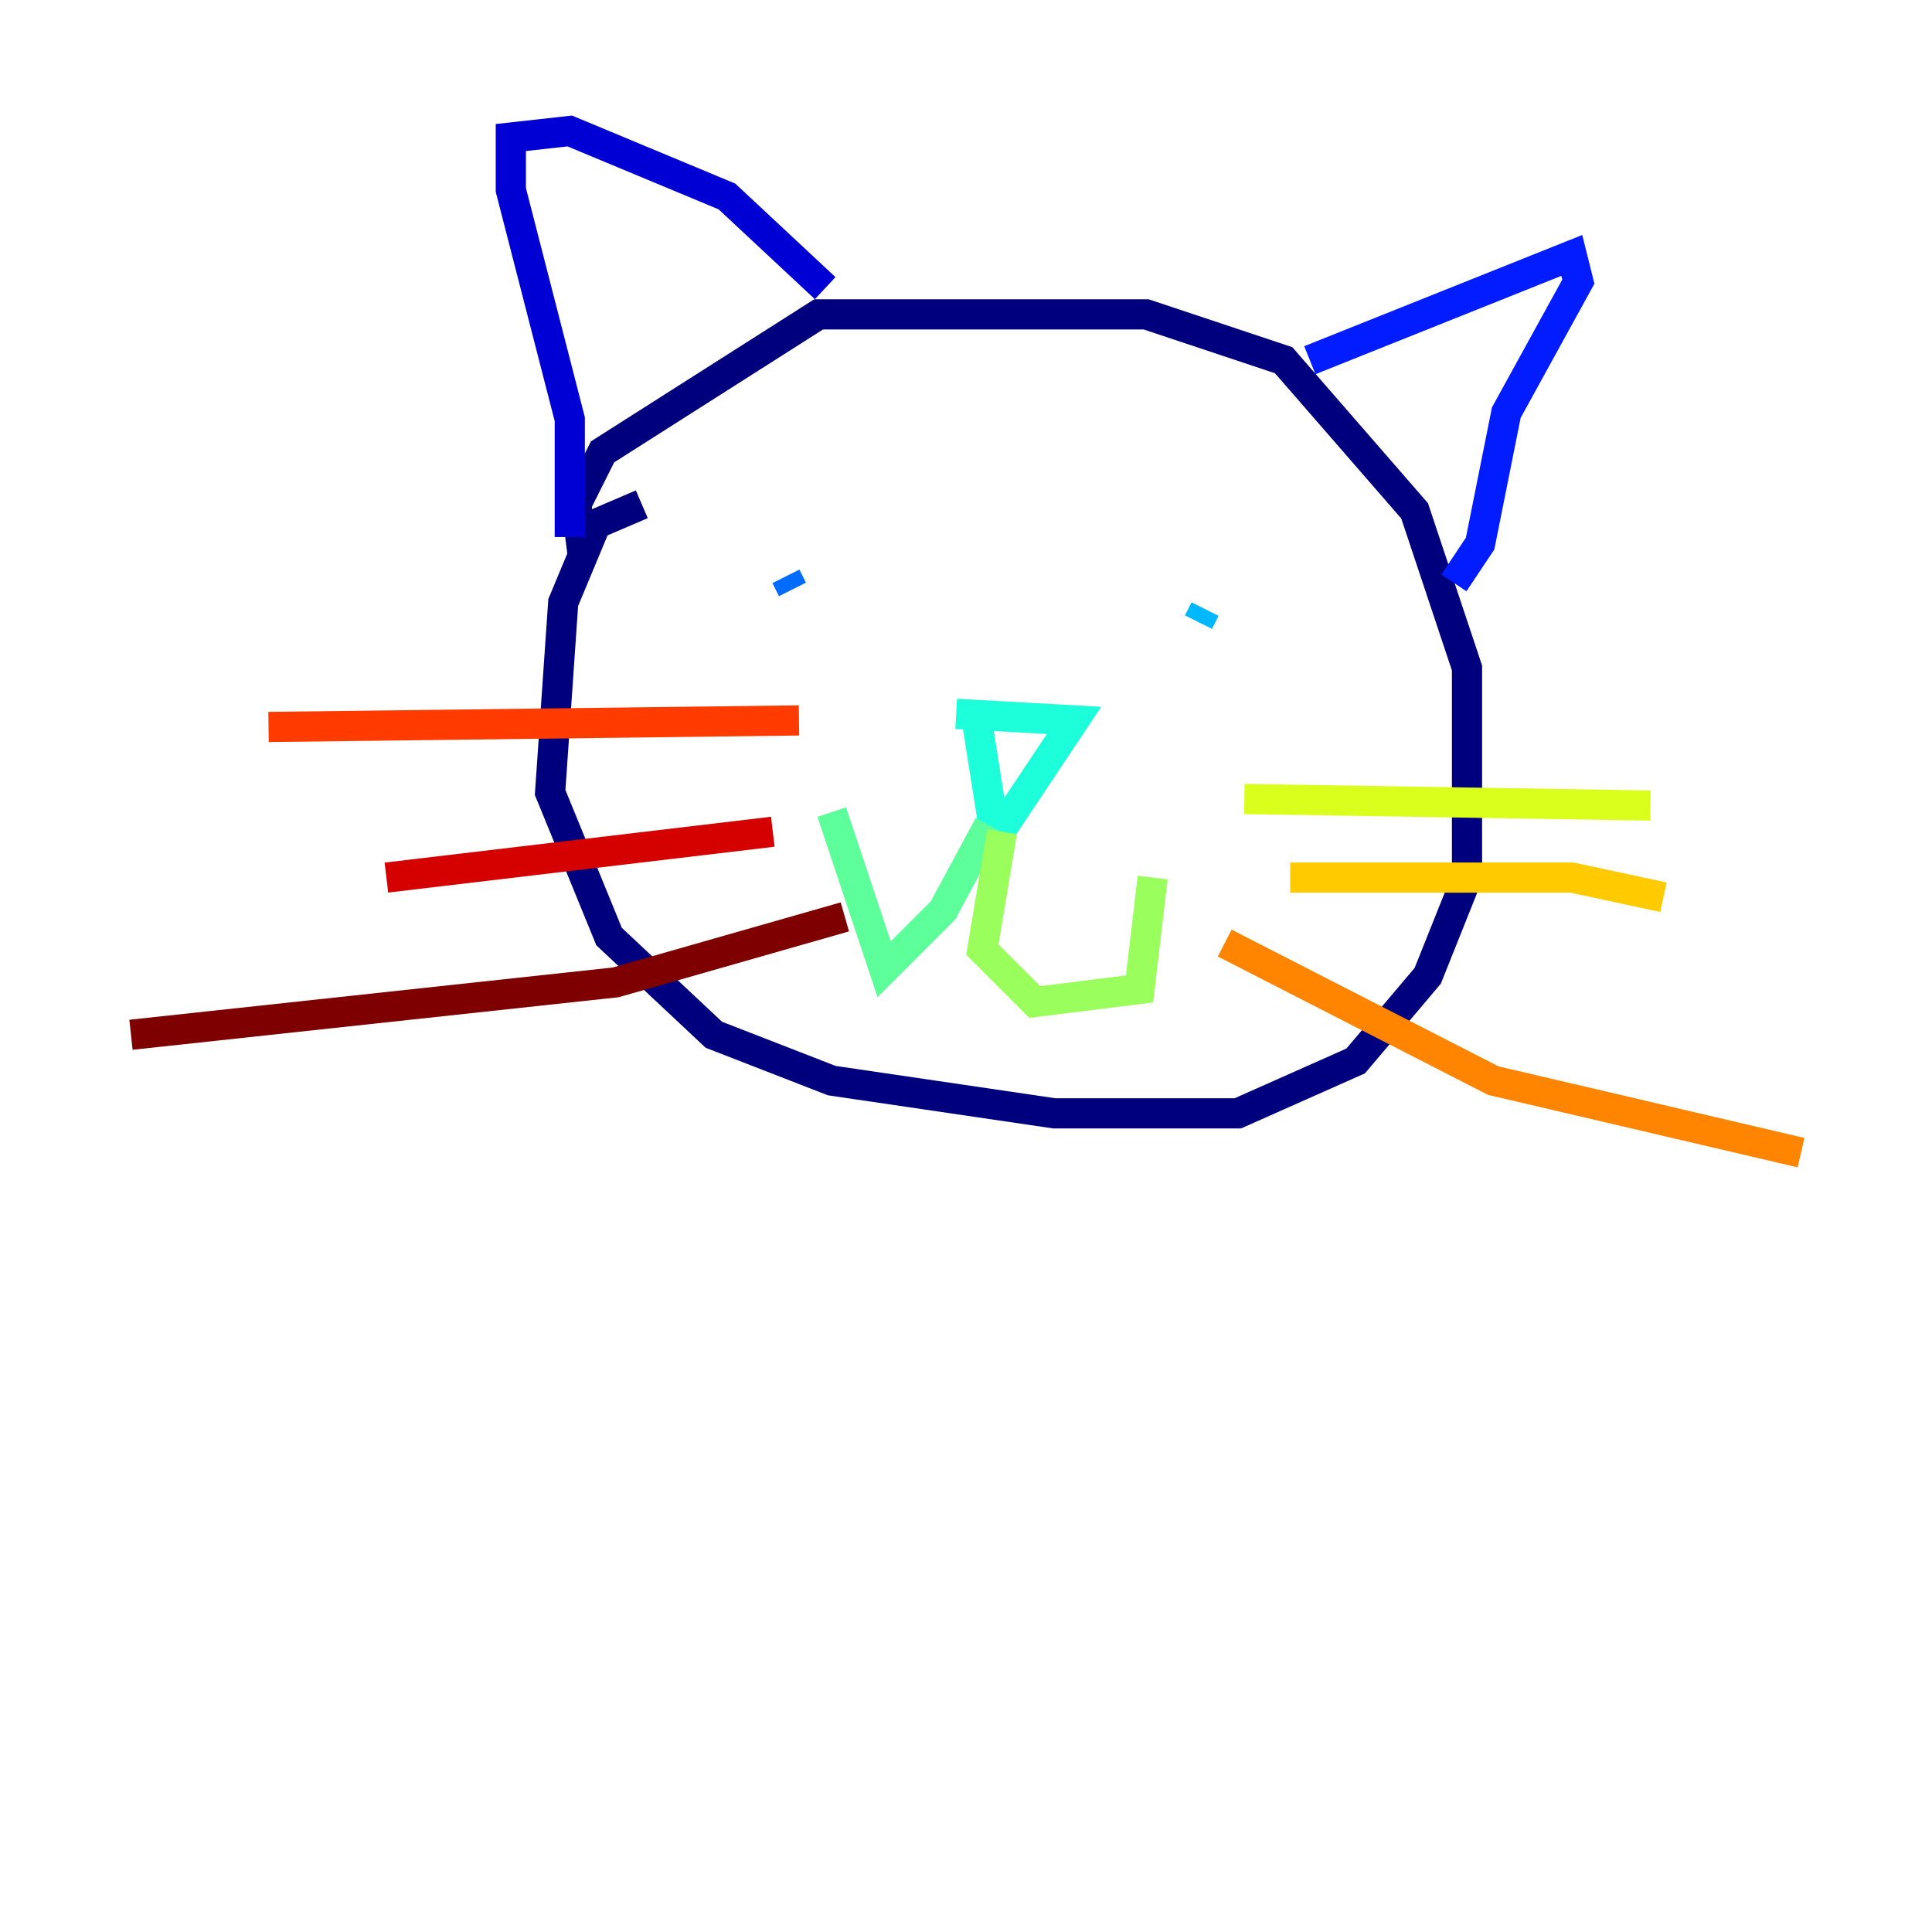 <?xml version="1.0" encoding="utf-8" ?>
<svg baseProfile="tiny" height="128" version="1.2" viewBox="0,0,128,128" width="128" xmlns="http://www.w3.org/2000/svg" xmlns:ev="http://www.w3.org/2001/xml-events" xmlns:xlink="http://www.w3.org/1999/xlink"><defs /><polyline fill="none" points="42.522,33.41 39.485,34.712 37.315,39.919 36.447,52.502 40.352,62.047 47.295,68.556 55.105,71.593 69.858,73.763 82.007,73.763 89.817,70.291 94.59,64.651 97.193,58.142 97.193,44.258 93.722,33.844 85.044,23.864 75.932,20.827 54.237,20.827 39.919,29.939 38.183,33.41 38.617,36.881" stroke="#00007f" stroke-width="2" /><polyline fill="none" points="37.749,35.58 37.749,27.77 33.844,12.583 33.844,9.112 37.749,8.678 48.163,13.017 54.671,19.091" stroke="#0000d5" stroke-width="2" /><polyline fill="none" points="86.78,23.864 104.136,16.922 104.57,18.658 99.797,27.336 98.061,36.014 96.325,38.617" stroke="#001cff" stroke-width="2" /><polyline fill="none" points="52.068,38.183 52.502,39.051" stroke="#006cff" stroke-width="2" /><polyline fill="none" points="79.837,40.352 79.403,41.22 79.837,40.352" stroke="#00b8ff" stroke-width="2" /><polyline fill="none" points="63.349,47.295 71.159,47.729 65.953,55.539 64.651,47.295" stroke="#1cffda" stroke-width="2" /><polyline fill="none" points="65.519,54.671 62.481,60.312 58.576,64.217 55.105,53.803" stroke="#5cff9a" stroke-width="2" /><polyline fill="none" points="66.386,55.105 65.085,62.915 68.556,66.386 75.498,65.519 76.366,58.142" stroke="#9aff5c" stroke-width="2" /><polyline fill="none" points="82.441,52.936 109.342,53.37" stroke="#daff1c" stroke-width="2" /><polyline fill="none" points="85.478,58.142 104.136,58.142 110.21,59.444" stroke="#ffcb00" stroke-width="2" /><polyline fill="none" points="81.139,62.481 98.929,71.593 119.322,76.366" stroke="#ff8500" stroke-width="2" /><polyline fill="none" points="52.936,47.729 17.79,48.163" stroke="#ff3b00" stroke-width="2" /><polyline fill="none" points="51.2,55.105 25.6,58.142" stroke="#d50000" stroke-width="2" /><polyline fill="none" points="55.973,60.746 40.786,65.085 8.678,68.556" stroke="#7f0000" stroke-width="2" /></svg>
